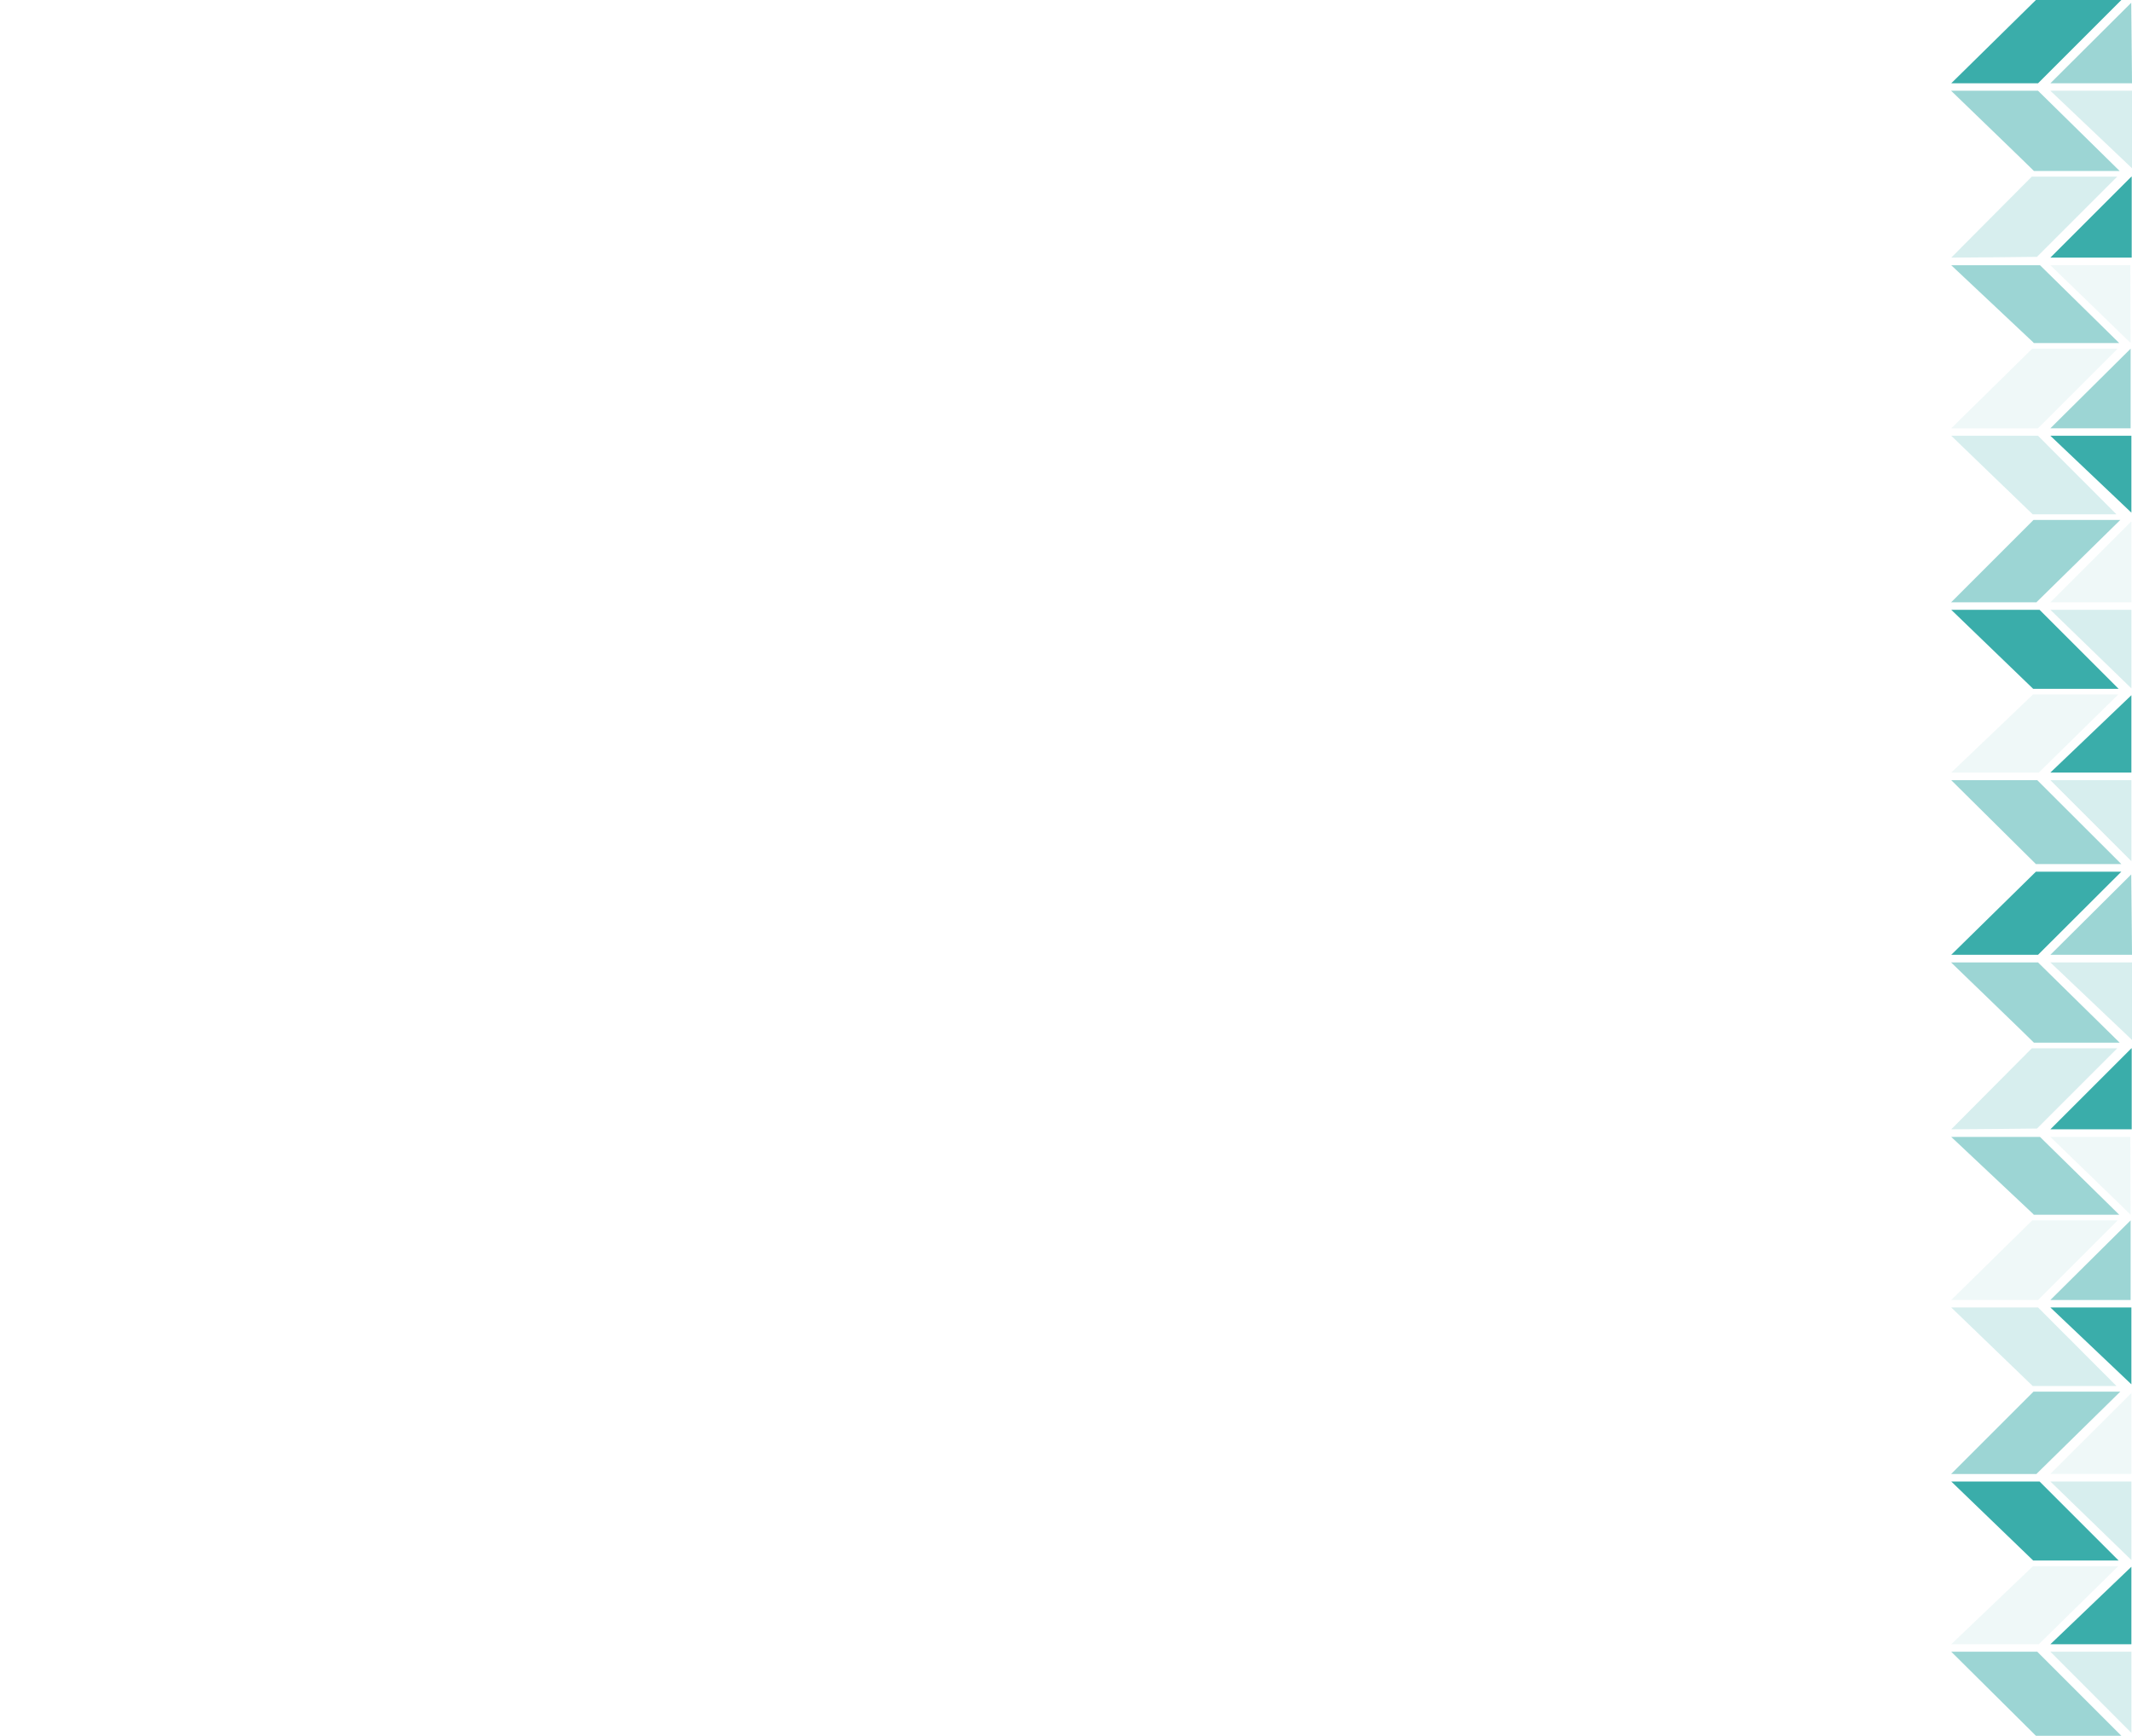 <svg xmlns="http://www.w3.org/2000/svg" xmlns:xlink="http://www.w3.org/1999/xlink" id="Layer_1" x="0" y="0" version="1.1" viewBox="0 0 1400 1140" xml:space="preserve"><style type="text/css">.st0{opacity:.5;fill:#3aadaa}.st0,.st1,.st2{enable-background:new}.st1{opacity:.08;fill:#3aadaa}.st2{opacity:.2}.st2,.st3{fill:#3aadaa}</style><g><path d="M1335.3,914c0,0.1-0.1,0.1-0.2,0.2l-53.9,53.9h56.1c0.1-0.1,0.1-0.2,0.2-0.3l54.8-53.8H1335.3z" class="st0"/><polygon points="1346.4 968 1399.6 968 1399.6 914.9" class="st1"/><polygon points="1334.5 801.5 1281.3 853.8 1338.3 853.8 1390.6 801.5" class="st1"/><polygon points="1346.4 853.8 1399.1 853.8 1399.1 801.5" class="st0"/><polygon points="1281.3 858.7 1334.8 910.3 1389.8 910.3 1338.3 858.7" class="st2"/><polygon points="1346.4 858.7 1399.6 909.2 1399.6 858.7" class="st3"/><polygon points="1335 1028.6 1281.3 1079.9 1338.8 1079.9 1391 1028.6" class="st1"/><polygon points="1346.4 1079.9 1399.6 1079.9 1399.6 1029" class="st3"/><polygon points="1339.3 973 1281.3 973 1335.1 1024.9 1391.2 1024.9" class="st3"/><polygon points="1346.4 973 1399.6 1024.6 1399.6 973" class="st2"/><polygon points="1336.9 1140 1393 1140 1337.8 1084.8 1281.3 1084.8" class="st0"/><polygon points="1346.4 1084.8 1399.6 1138.1 1399.6 1084.8" class="st2"/><path d="M1338.3,632.1h-57.1c0,0,54.3,52.4,54.4,52.7h56.3L1338.3,632.1z" class="st0"/><polygon points="1346.4 632.1 1400 683 1400 632.1" class="st2"/><path d="M1339.6,746.7h-58.3l53.9,50.7c0.1,0.1,0.2,0.3,0.3,0.4h56.1L1339.6,746.7z" class="st0"/><path d="M1346.4,746.7c0,0,52.6,50.9,52.7,51.1l-0.2-51.1H1346.4z" class="st1"/><polygon points="1336.9 572.5 1281.3 627.1 1338.3 627.1 1393 572.5" class="st3"/><polygon points="1399.5 574.3 1346.4 627.1 1400 627.1" class="st0"/><path d="M1334.2,688.5l-52.9,53.2c0,0,56.2-0.4,56.3-0.5l52.7-52.7L1334.2,688.5z" class="st2"/><polygon points="1399.6 688.5 1346.4 741.7 1399.8 741.7 1399.8 688.5" class="st3"/></g><g><path d="M1335.3,341.5c0,0.1-0.1,0.1-0.2,0.2l-53.9,53.9h56.1c0.1-0.1,0.1-0.2,0.2-0.3l54.8-53.8L1335.3,341.5z" class="st0"/><polygon points="1346.4 395.6 1399.6 395.6 1399.6 342.4" class="st1"/><polygon points="1334.5 229 1281.3 281.3 1338.3 281.3 1390.6 229" class="st1"/><polygon points="1346.4 281.3 1399.1 281.3 1399.1 229" class="st0"/><polygon points="1281.3 286.2 1334.8 337.8 1389.8 337.8 1338.3 286.2" class="st2"/><polygon points="1346.4 286.2 1399.6 336.7 1399.6 286.2" class="st3"/><polygon points="1335 456.1 1281.3 507.4 1338.8 507.4 1391 456.1" class="st1"/><polygon points="1346.4 507.4 1399.6 507.4 1399.6 456.6" class="st3"/><polygon points="1339.3 400.5 1281.3 400.5 1335.1 452.4 1391.2 452.4" class="st3"/><polygon points="1346.4 400.5 1399.6 452.1 1399.6 400.5" class="st2"/><polygon points="1336.9 567.5 1393 567.5 1337.8 512.4 1281.3 512.4" class="st0"/><polygon points="1346.4 512.4 1399.6 565.6 1399.6 512.4" class="st2"/><path d="M1338.3,59.6h-57.1c0,0,54.3,52.4,54.4,52.7h56.3L1338.3,59.6z" class="st0"/><polygon points="1346.4 59.6 1400 110.5 1400 59.6" class="st2"/><path d="M1339.6,174.2h-58.3l53.9,50.7c0.1,0.1,0.2,0.3,0.3,0.4h56.1L1339.6,174.2z" class="st0"/><path d="M1346.4,174.2c0,0,52.6,50.9,52.7,51.1l-0.2-51.1H1346.4z" class="st1"/><polygon points="1336.9 0 1281.3 54.7 1338.3 54.7 1393 0" class="st3"/><polygon points="1399.5 1.8 1346.4 54.7 1400 54.7" class="st0"/><path d="M1334.2,116l-52.9,53.2c0,0,56.2-0.4,56.3-0.5l52.7-52.7L1334.2,116z" class="st2"/><polygon points="1399.6 116 1346.4 169.2 1399.8 169.2 1399.8 116" class="st3"/></g></svg>